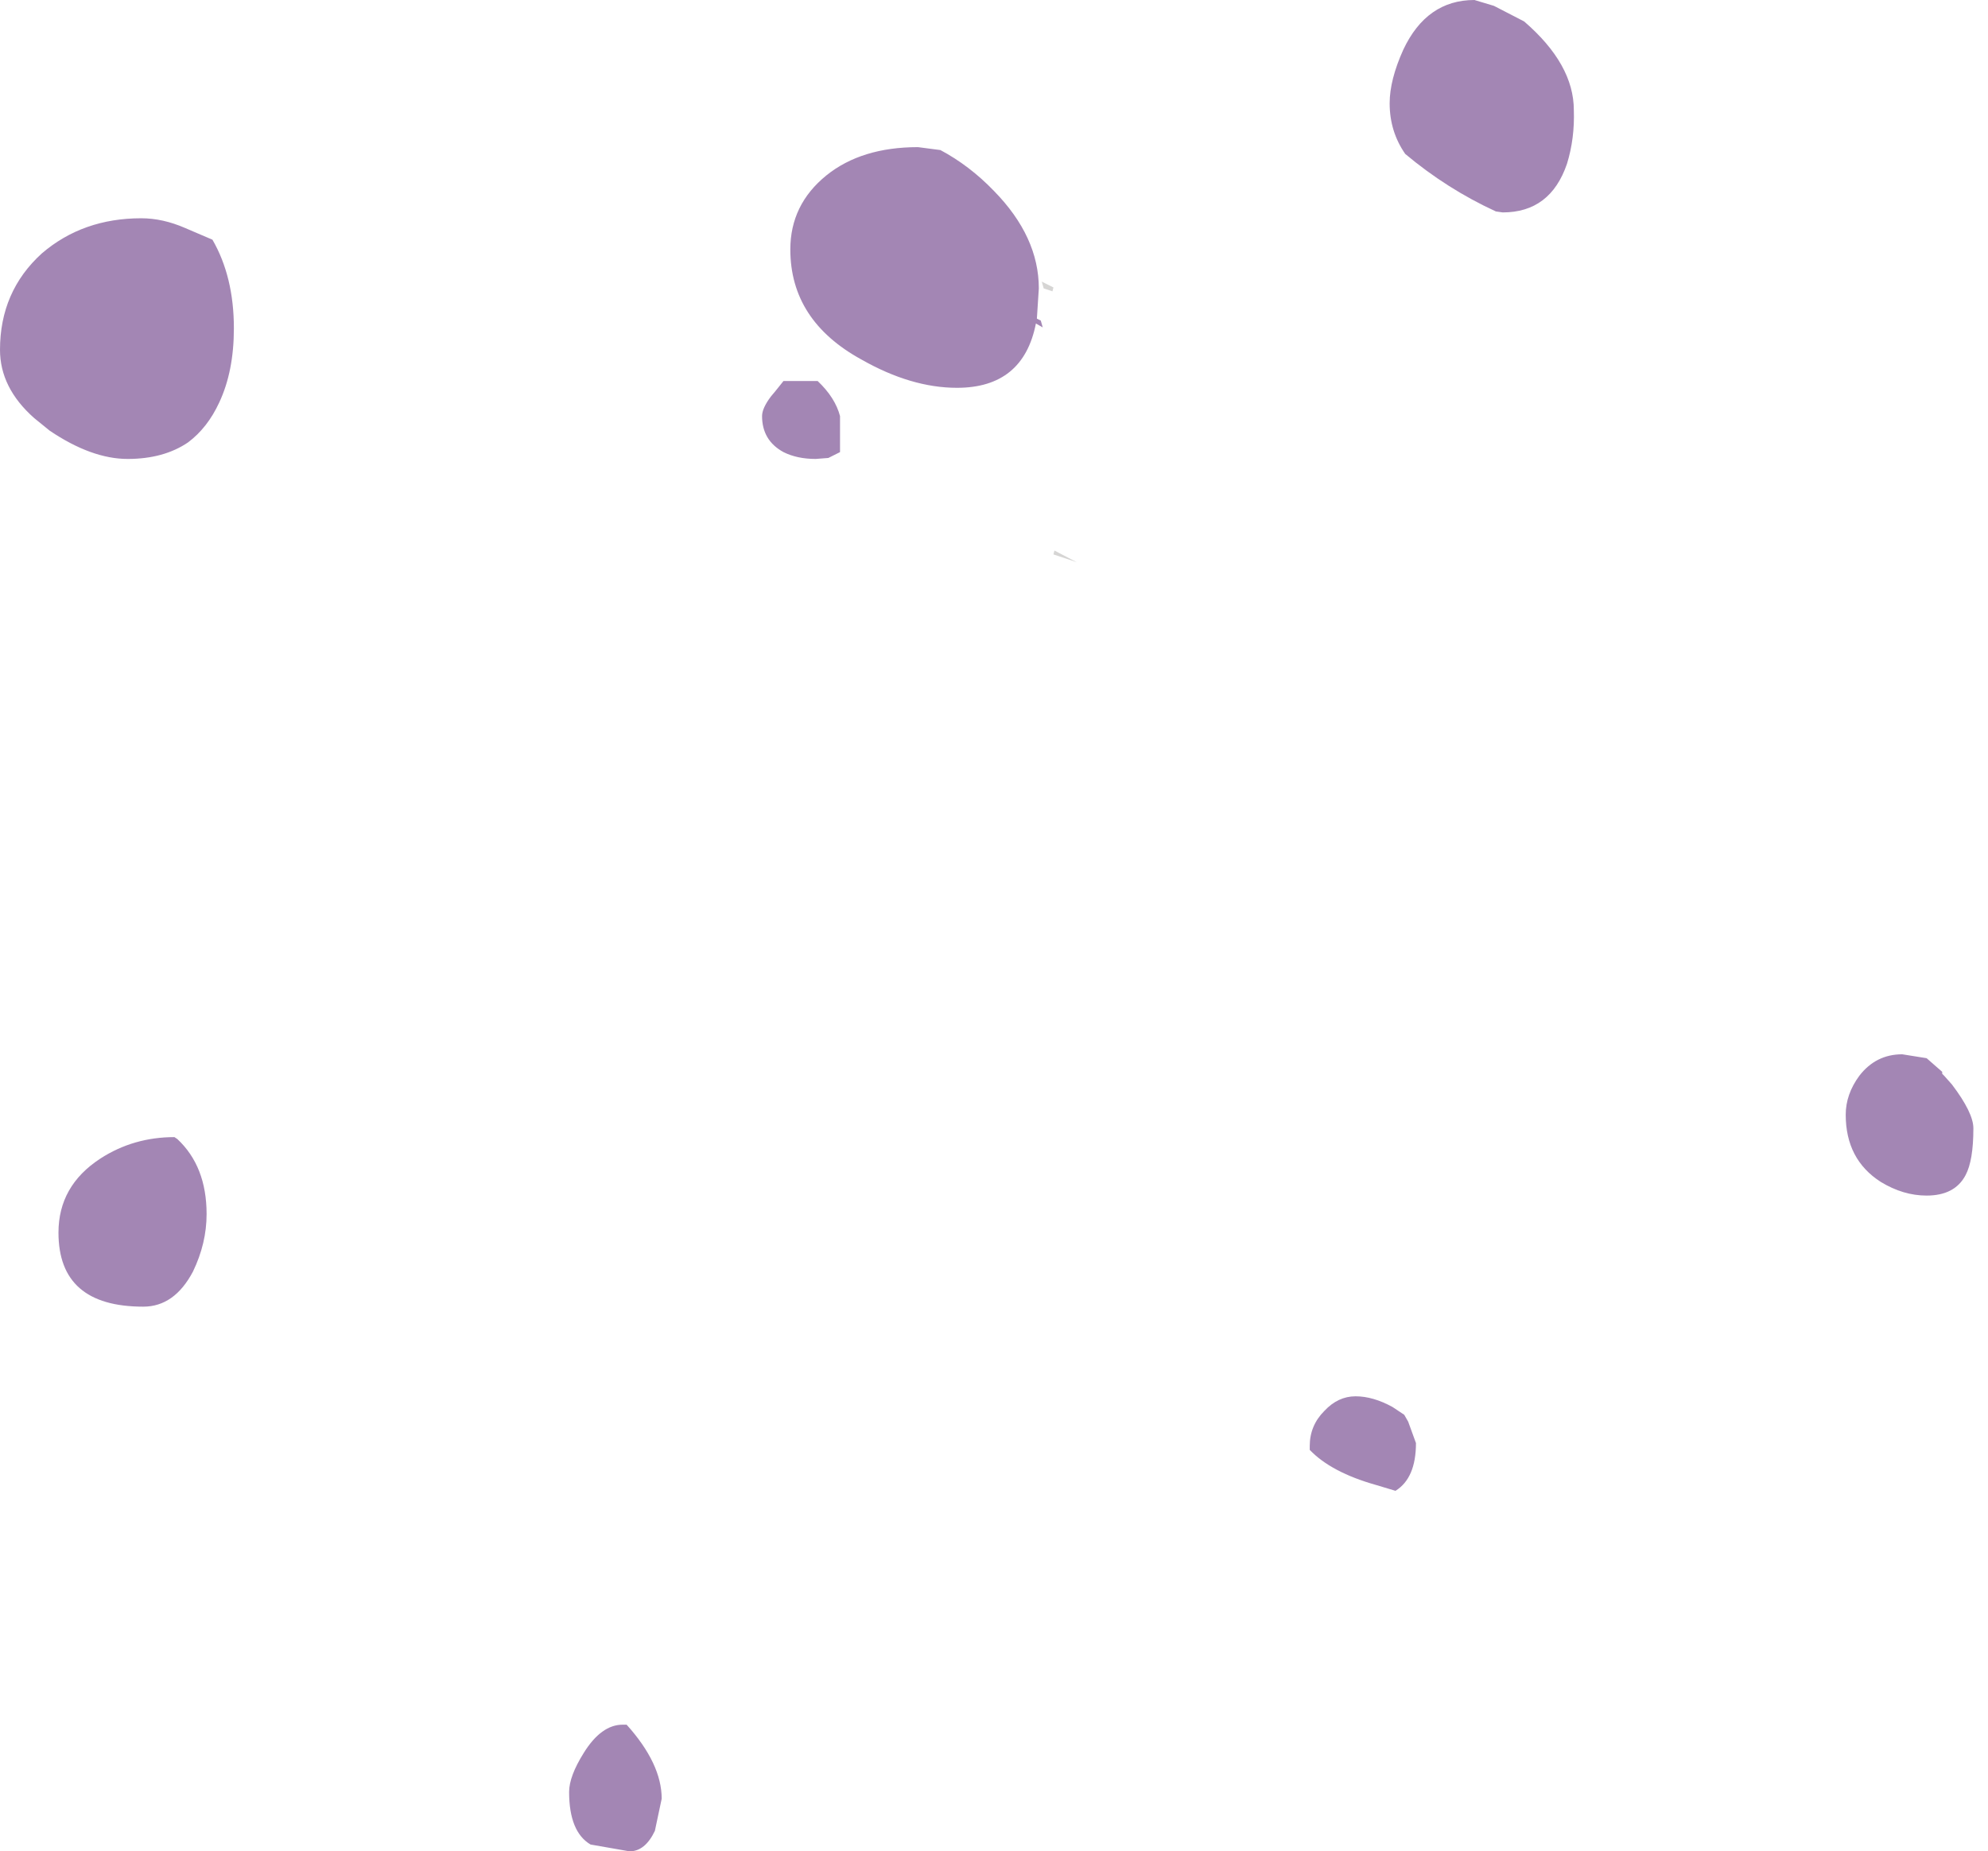 <?xml version="1.0" encoding="utf-8"?>
<svg version="1.1" id="Layer_1"
xmlns="http://www.w3.org/2000/svg"
xmlns:xlink="http://www.w3.org/1999/xlink"
xmlns:author="http://www.sothink.com"
width="102px" height="95px"
xml:space="preserve">
<g id="3119" transform="matrix(1, 0, 0, 1, 22.9, 41)">
<path style="fill:#332F2C;fill-opacity:0.2" d="M30.65,-26.2L30.55 -26.55L31.15 -26.25L31.1 -26.05L30.65 -26.2M31.2,-12.75L32.35 -12.15L31.15 -12.55L31.2 -12.75" />
<path style="fill:#480F6B;fill-opacity:0.502" d="M28.1,-31.2Q30.4 -28.85 30.4 -26.2L30.3 -24.65L30.5 -24.55L30.6 -24.2L30.25 -24.4Q29.6 -21.1 26.2 -21.1Q23.85 -21.1 21.3 -22.55Q17.65 -24.55 17.65 -28.2Q17.65 -30.5 19.5 -32Q21.3 -33.45 24.2 -33.45L25.35 -33.3Q26.85 -32.5 28.1 -31.2M19.05,-21.45Q19.95 -20.6 20.2 -19.65L20.2 -17.8L19.6 -17.5L18.95 -17.45Q18 -17.45 17.3 -17.8Q16.2 -18.4 16.2 -19.65Q16.2 -20.05 16.65 -20.65L16.9 -20.95L17.3 -21.45L19.05 -21.45M53.75,-40.7L55.3 -39.9Q57.85 -37.7 57.85 -35.35Q57.9 -33.9 57.5 -32.6Q56.65 -30.1 54.2 -30.1L53.85 -30.15Q51.35 -31.3 49.2 -33.1Q48.4 -34.25 48.4 -35.7Q48.4 -36.9 49.1 -38.45Q50.3 -41 52.75 -41L53.75 -40.7M76.75,14.1L76.85 14.2L77.25 14.65Q78.35 16.1 78.35 16.9Q78.35 18.55 77.95 19.3Q77.4 20.35 75.95 20.35Q74.75 20.35 73.6 19.65Q71.8 18.5 71.8 16.2Q71.8 15.15 72.5 14.2Q73.35 13.1 74.7 13.1L75.95 13.3L76.75 14L76.75 14.1M45.05,31.4Q45.75 30.65 46.65 30.65Q47.55 30.65 48.55 31.2L49.15 31.6L49.35 31.95L49.75 33.05Q49.75 34.85 48.7 35.5L47.7 35.2Q45.4 34.55 44.3 33.4L44.3 33.2Q44.3 32.15 45.05 31.4M9.25,47.5Q11.05 49.5 11.05 51.3L10.7 52.95Q10.2 54 9.4 54L7.4 53.65Q6.3 53 6.3 50.95Q6.3 50.15 7.05 48.95Q7.95 47.5 9.05 47.5L9.25 47.5M-13.4,-29.3L-12 -28.7Q-10.9 -26.8 -10.9 -24.15Q-10.9 -21.95 -11.65 -20.35Q-12.25 -19.05 -13.25 -18.3Q-14.5 -17.45 -16.35 -17.45Q-18.2 -17.45 -20.35 -18.9L-21.15 -19.55Q-22.9 -21.1 -22.9 -23.05Q-22.9 -26.05 -20.75 -28Q-18.65 -29.8 -15.65 -29.8Q-14.55 -29.8 -13.4 -29.3M-13.95,17.35L-13.8 17.45Q-12.3 18.85 -12.3 21.3Q-12.3 22.8 -13 24.25Q-13.95 26.05 -15.55 26.05Q-19.9 26.05 -19.9 22.25Q-19.9 19.85 -17.75 18.45Q-16.05 17.35 -13.95 17.35" />
</g>
</svg>
